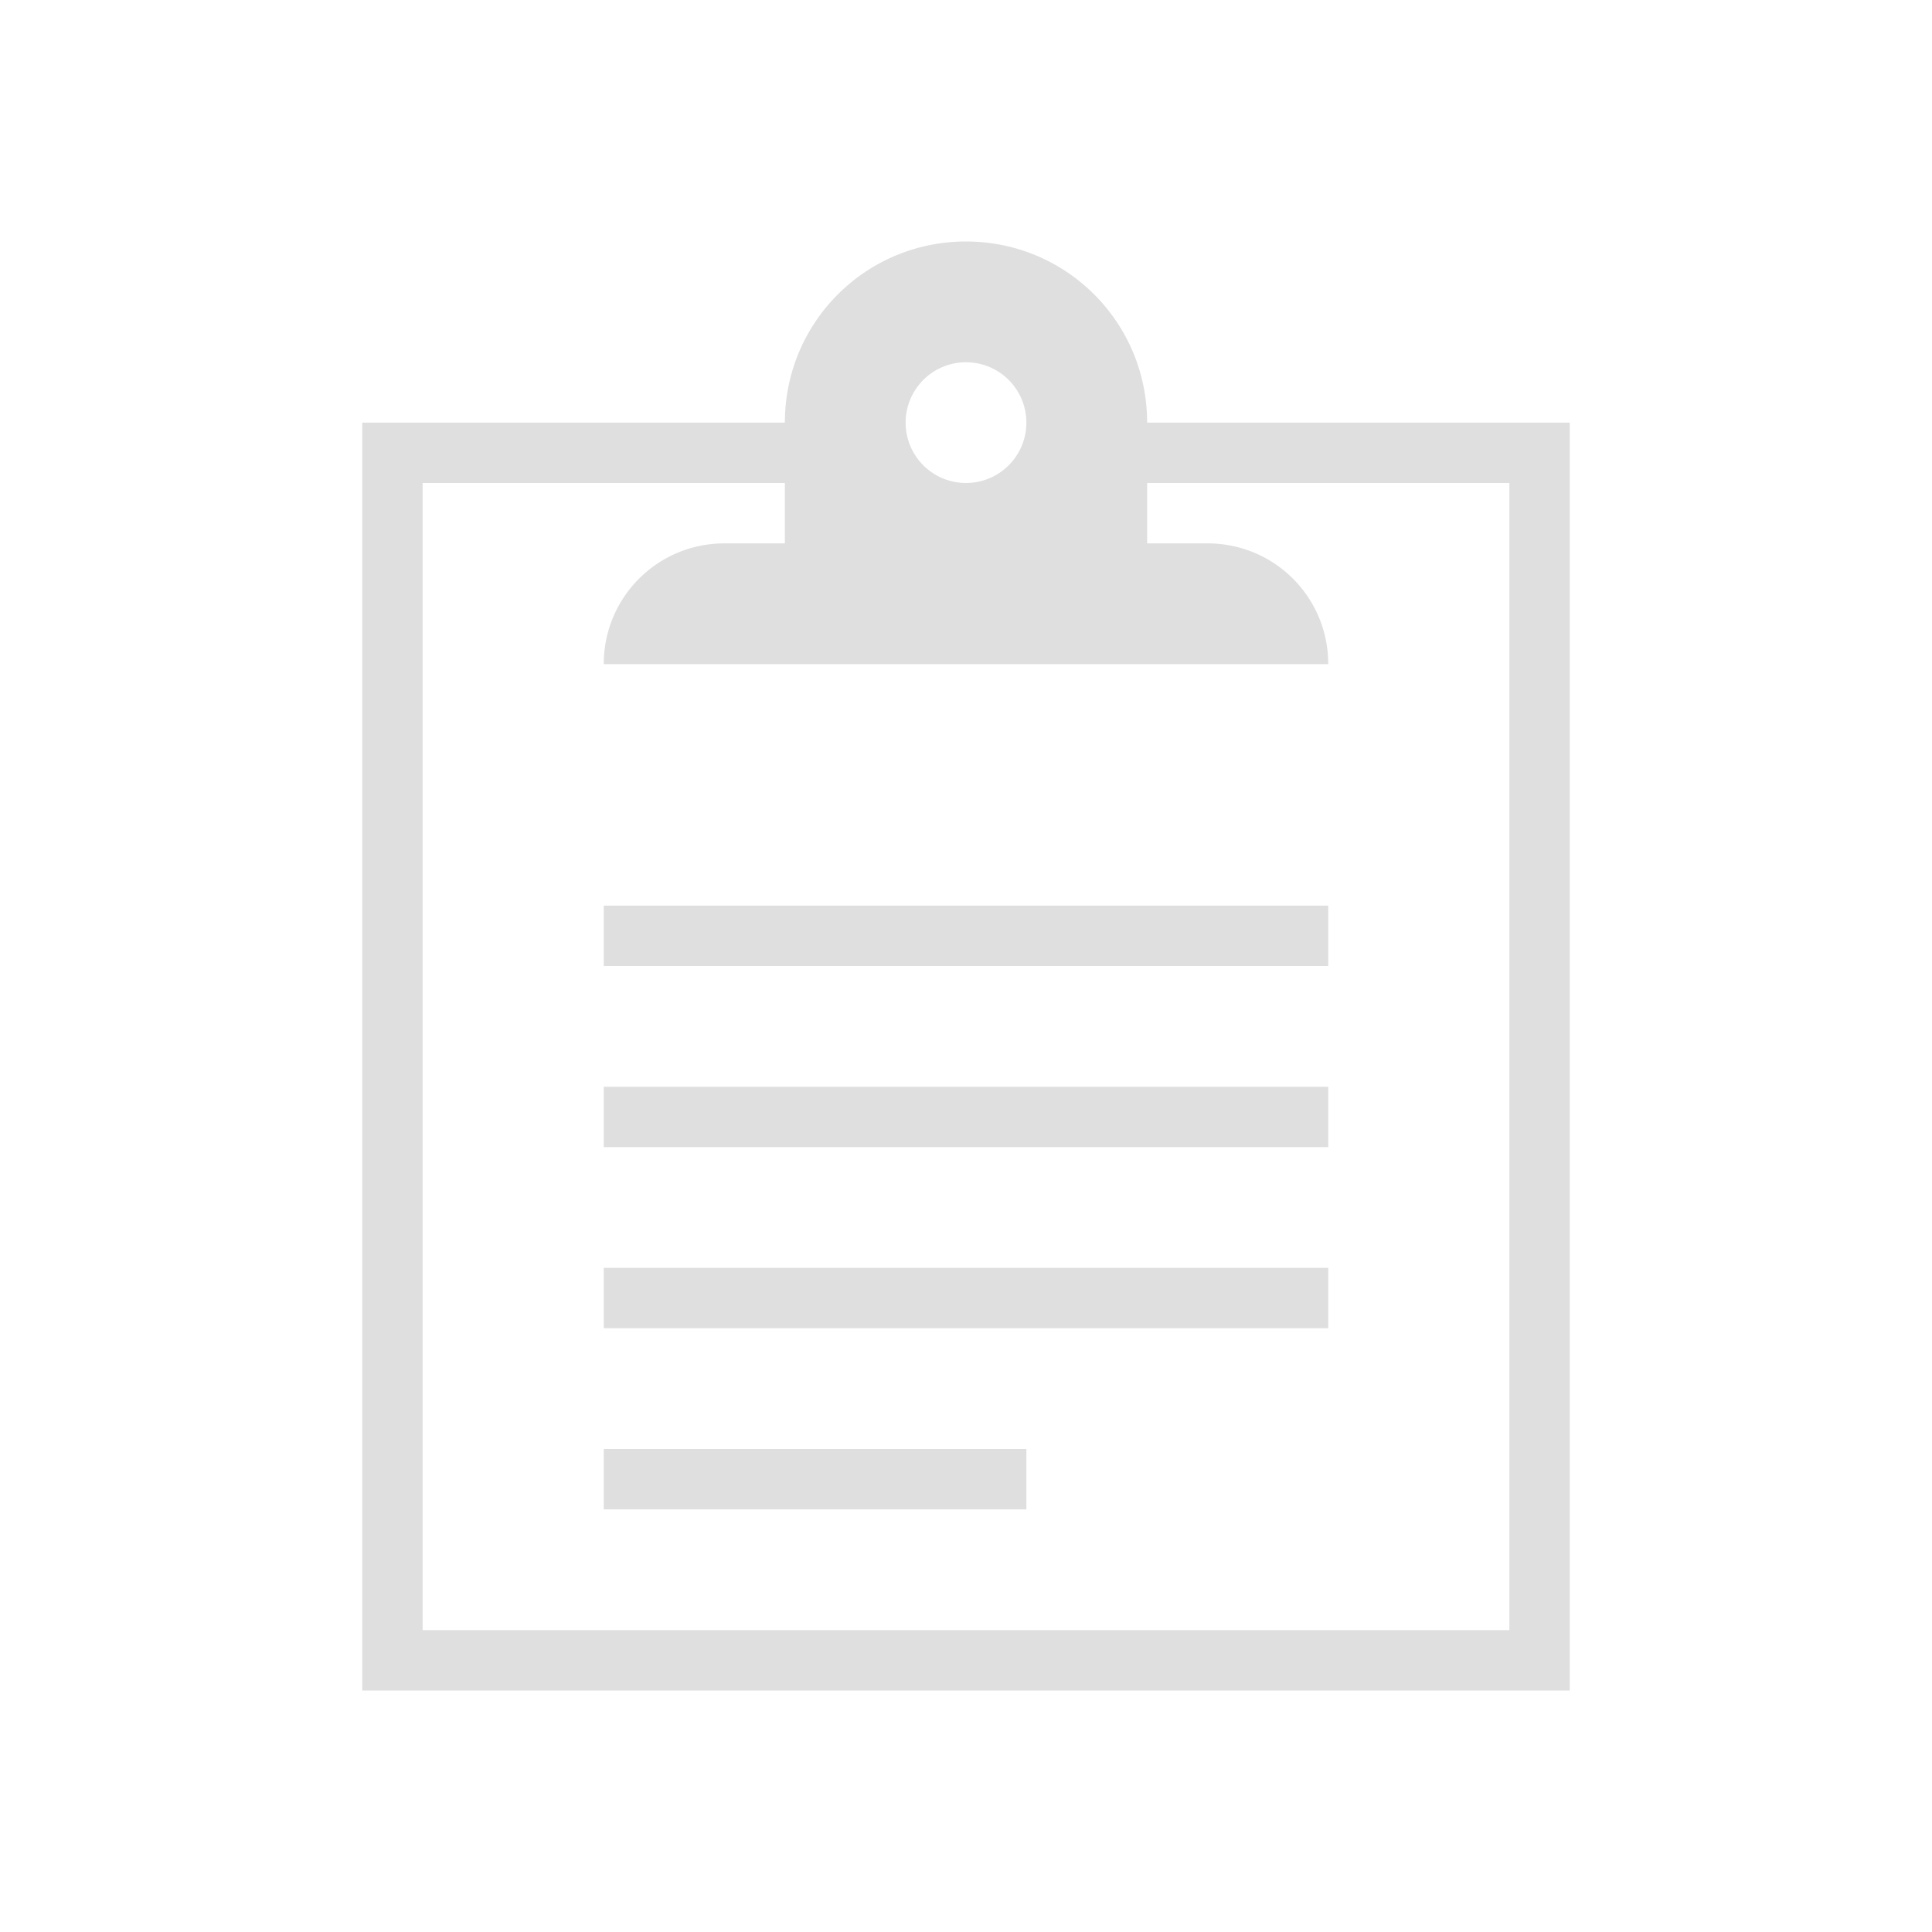 <svg id="svg4153" width="32" height="32" version="1.1" xmlns="http://www.w3.org/2000/svg">
 <defs id="defs4157">
  <style id="current-color-scheme" type="text/css">.ColorScheme-Text{color:#dfdfdf}</style>
 </defs>
 <g id="klipper">
  <path id="rect4202" d="m16 4c-1.662 0-3 1.338-3 3h-2-3-2v21h20v-21h-3-2-2c0-1.662-1.338-3-3-3zm0 2a1 1 0 0 1 1 1 1 1 0 0 1-1 1 1 1 0 0 1-1-1 1 1 0 0 1 1-1zm-9 2h1 3 2v1h-1c-1.108 0-2 0.892-2 2h12c0-1.108-0.892-2-2-2h-1v-1h2 2 2v19h-18v-19zm3 7v1h12v-1h-12zm0 3v1h12v-1h-12zm0 3v1h12v-1h-12zm0 3v1h7v-1h-7z" color="#dfdfdf" fill="currentColor"/>
  <path id="rect4230" d="M0 0h32v32H0z" fill="none"/>
 </g>
 <g id="22-22-klipper">
  <path id="rect4148" d="m49 5h22v22h-22z" fill="none"/>
  <path id="path7" d="m60 8a2 2 0 0 0-2 2h-4v13h12v-13h-4c0-0.138-5e-3 -0.276-0.031-0.406a2.008 2.008 0 0 0-1.969-1.594zm0 1c0.414 0 0.754 0.266 0.906 0.625a0.94 0.94 0 0 1 0.094 0.375 1 1 0 1 1-1-1zm-5 2h3v1s-1 0-1 1h6c0-0.75-0.563-0.953-0.844-1h-0.156v-1h3v11h-10v-10.5z" color="#000000" fill="#dfdfdf" overflow="visible"/>
 </g>
 <g id="16-16-klipper" transform="translate(0 -2.5)">
  <path id="path834" d="m81 10.5h16v16h-16z" fill="none"/>
  <path id="path836" d="m89 10.5a2 2 0 0 0-2 2h-4v13h12v-13h-4c0-0.138-5e-3 -0.276-0.031-0.406a2.008 2.008 0 0 0-1.969-1.594zm0 1c0.414 0 0.754 0.266 0.906 0.625a0.94 0.94 0 0 1 0.094 0.375 1 1 0 1 1-1-1zm-5 2h3v1s-1 0-1 1h6c0-0.75-0.563-0.953-0.844-1h-0.156v-1h3v11h-10v-10.5z" color="#000000" fill="#dfdfdf" overflow="visible"/>
 </g>
</svg>
